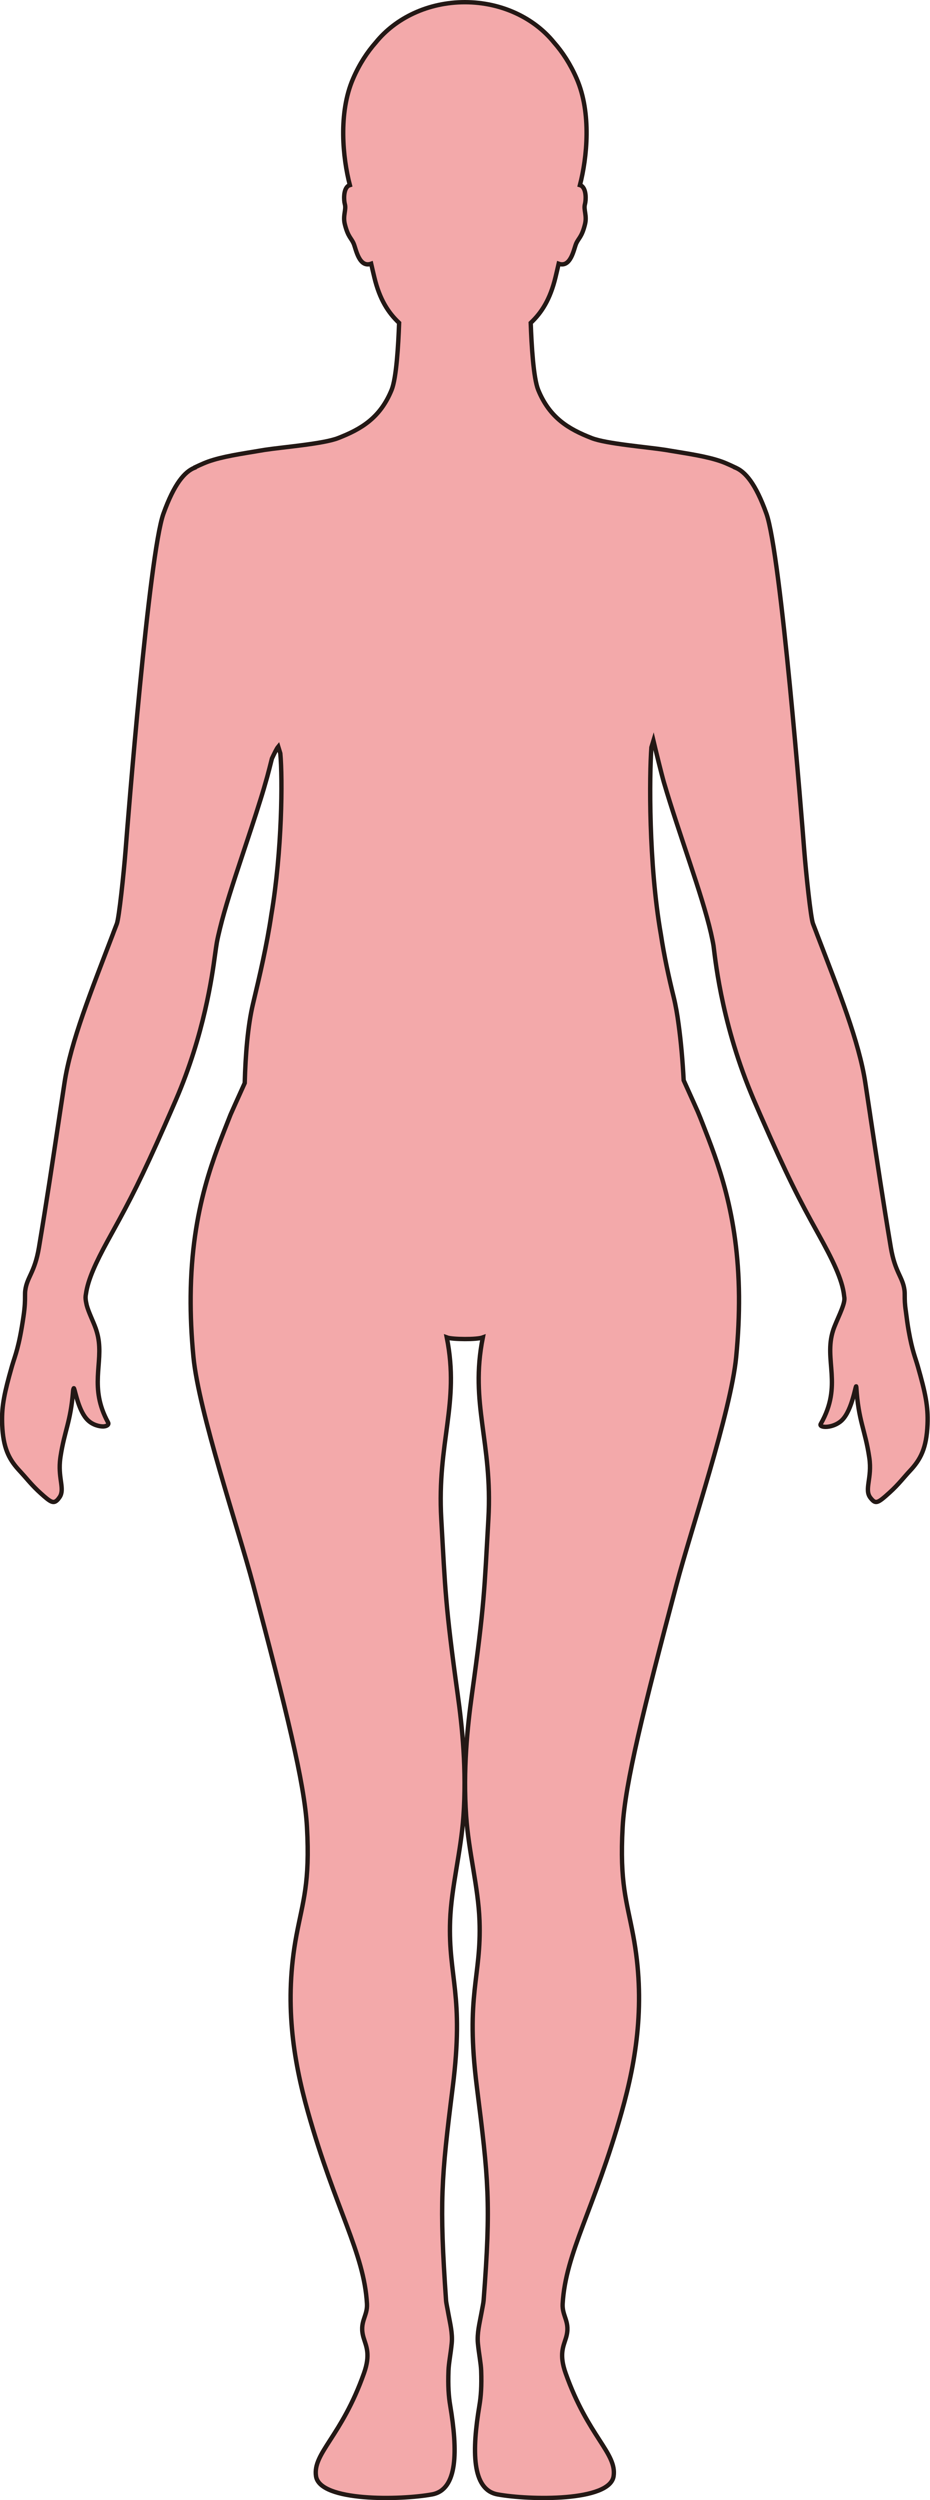 <?xml version="1.0" encoding="UTF-8"?>
<svg id="_레이어_2" data-name="레이어 2" xmlns="http://www.w3.org/2000/svg" viewBox="0 0 212.63 571.25">
  <defs>
    <style>
      .cls-1 {
        fill: #f3a9aa;
        stroke: #231815;
        stroke-miterlimit: 10;
      }
    </style>
  </defs>
  <g id="_레이어_1-2" data-name="레이어 1">
    <path class="cls-1" d="m44.54,106.79s1.86-.89,2.99-1.3c3.37-1.21,7.61-1.79,12.07-2.55.27-.05.58-.1.9-.15,4.09-.63,13.45-1.37,16.8-2.69,5.27-2.05,9.61-4.6,12.23-11,1.1-2.7,1.54-10.2,1.72-15.32-2.5-2.35-4.45-5.37-5.66-10.4-.22-.9-.47-1.98-.73-3.12-2.75.98-3.46-3.3-3.97-4.53-.56-1.37-1.3-1.5-2.05-4.49-.5-2.01.37-3.32,0-4.6-.24-.87-.36-3.32.74-4.15.12-.09.26-.14.41-.19-1.63-6.25-2.67-16.48.73-24.31,1.46-3.39,3.28-6.12,5.19-8.28,4.5-5.57,11.95-9.21,20.38-9.21s15.87,3.64,20.38,9.21c1.91,2.16,3.72,4.89,5.19,8.28,3.4,7.83,2.36,18.06.73,24.31.16.05.3.1.41.19,1.1.84.98,3.28.74,4.15-.36,1.29.51,2.6.01,4.6-.74,3-1.48,3.13-2.05,4.49-.51,1.24-1.22,5.51-3.97,4.53-.26,1.14-.51,2.22-.73,3.12-1.22,5.02-3.16,8.05-5.66,10.4.18,5.12.62,12.62,1.72,15.32,2.62,6.39,6.97,8.95,12.23,11,3.35,1.31,12.73,2.05,16.81,2.69.32.05.62.1.9.15,4.47.75,8.7,1.34,12.07,2.55,1.14.41,2.99,1.3,2.99,1.3v.02c2.3.91,4.69,3.66,7.16,10.53,3.31,9.2,8.14,70.22,8.65,76.88.42,5.33,1.49,15.46,2,16.8.28.74.56,1.46.84,2.19.02.06.04.11.06.17,4.96,12.92,9.66,24.67,11.07,34.02.39,2.59.76,5,1.1,7.28,0,.05.01.11.02.16,1.7,11.28,2.9,19.33,4.71,30.17.97,5.74,2.71,6.7,3.12,9.75.06.43.06.86.06,1.39,0,.73,0,1.75.26,3.46.2,1.6.39,3.02.65,4.49.82,4.62,1.49,5.98,2.1,8.14,1.7,5.97,2.37,9.09,2.2,13.2-.22,5.43-1.57,8.04-4.07,10.68-1.28,1.36-2.55,3.05-4.56,4.87-2.85,2.59-3.24,2.71-4.4,1.26-1.52-1.9.42-4.49-.28-9.2-.95-6.45-2.48-8.26-2.97-16.15-.08-1.19-.82,5.27-3.33,7.64-1.99,1.88-5.35,1.75-4.8.8,5.07-8.88.62-14.57,2.83-21.38.7-2.19,2.68-5.69,2.58-7.34,0-.14-.04-.3-.06-.44,0-.04-.01-.08-.01-.12-.4-3.75-2.71-8.37-5.91-14.14-4.44-8-6.98-12.91-13.26-27.21-.3-.7-.63-1.45-.96-2.21-.4-.91-.79-1.82-1.16-2.74-7.06-17.1-8.28-31.87-8.57-33.7-.14-.86-.35-1.82-.57-2.82,0-.04-.02-.09-.03-.13-1.03-4.45-2.85-10.1-4.85-16.09-2-6.03-4.17-12.39-5.88-18.23-.54-1.85-1.87-7.3-2.41-9.58-.16.51-.3,1.03-.46,1.55-.46,6.33-.67,26.52,2.17,42.74.76,5,1.84,9.92,2.94,14.37.46,1.89.82,3.97,1.11,6.17.54,3.92.93,8.39,1.16,12.79,1.67,3.69,2.97,6.57,3.24,7.2.42.99.77,1.87,1.04,2.57,3.48,8.9,8.2,20.65,8.37,39.54.03,4.27-.16,8.9-.65,13.95-1.22,12.5-10.27,39.21-13.64,51.97-7.51,28.35-11.76,45.36-12.31,55.35-.71,12.9.94,16.95,2.4,24.76,2.86,15.19.77,28.34-2.62,40.37-6.26,22.25-12.83,32.15-13.5,43.84-.17,2.91,1.88,4.13.75,7.82-.59,1.92-1.58,3.76-.07,8.03,5.11,14.46,11.75,18.26,10.97,23.54-.87,5.85-19.31,5.48-26.53,4.16-5.94-1.09-5.86-10.05-4.15-20.32.35-2.07.52-4.39.4-7.95-.07-1.75-.51-3.8-.75-6.27-.22-2.28.41-4.67.75-6.58.26-1.45.52-2.61.56-3.21,1.71-22.35,1.1-27.73-1.54-48.74-2.67-21.23,1.07-25.05.6-38.03-.28-7.69-2.47-15.56-3.05-23.89-.74-10.46.28-20.33,1.31-27.76,2.87-20.55,2.85-23.86,3.77-40.11,1-17.64-4.3-26.28-1.27-41.49-.7.26-2.42.38-4.12.37-1.7-.01-3.42-.11-4.12-.37,3.02,15.21-2.27,23.85-1.26,41.49.92,16.25.91,19.57,3.76,40.11,1.04,7.43,2.05,17.3,1.31,27.76-.58,8.33-2.77,16.2-3.05,23.89-.46,12.98,3.27,16.8.6,38.03-2.64,21.01-3.07,26.37-1.53,48.74.04.6.31,1.76.56,3.21.34,1.91.96,4.3.74,6.58-.24,2.48-.68,4.52-.74,6.27-.13,3.56.04,5.88.39,7.95,1.71,10.27,1.79,19.23-4.15,20.32-7.21,1.32-25.66,1.69-26.53-4.16-.78-5.28,5.86-9.08,10.97-23.54,1.51-4.27.51-6.11-.07-8.03-1.14-3.69.92-4.91.75-7.82-.66-11.69-7.23-21.58-13.5-43.84-3.39-12.04-5.47-25.18-2.62-40.37,1.47-7.81,3.11-11.86,2.4-24.76-.55-10-4.8-27.01-12.31-55.35-3.38-12.75-12.42-39.46-13.64-51.97-.49-5.05-.68-9.68-.64-13.95.18-20.28,5.56-32.35,9.12-41.47.1-.25,1.44-3.23,3.24-7.21.17-6.46.7-13.1,1.9-18.14,1.49-6.24,3.16-13.35,4.19-20.35,2.47-14.64,2.57-31.03,2.05-36.83-.16-.51-.31-1.04-.47-1.55-.38.45-.93,1.63-1.45,2.72-.38,1.52-.78,3.11-1.07,4.15-.5,1.8-1.04,3.64-1.54,5.22-1.34,4.32-2.86,8.82-4.3,13.18-1.99,5.98-3.85,11.68-4.96,16.24-.28,1.15-.54,2.24-.72,3.23,0,.04-.01.07-.02.12-.1.59-.24,1.54-.41,2.78-.64,4.73-2.48,18.12-8.92,33.04-.41.95-.8,1.85-1.19,2.74-.41.94-.81,1.85-1.19,2.71-.02.04-.03.08-.05.12-5.47,12.36-7.99,17.26-12.02,24.55-.41.75-.82,1.49-1.22,2.22-2.61,4.79-4.46,8.75-4.91,12.04-.02.14-.06.3-.07.44-.05.45,0,.99.13,1.58,0,.04.02.09.03.13.03.13.05.27.08.4.41,1.59,1.49,3.7,2.06,5.31.23.67.41,1.32.54,1.95,1.22,6.09-2.1,11.51,2.28,19.53.25.45-.12.76-.71.89-.68.15-2.3-.08-3.56-1.08-.39-.31-.75-.7-1.07-1.16-1.73-2.49-2.33-6.75-2.5-6.44-.08.14-.14.36-.17.81-.55,6.88-1.94,8.87-2.85,14.78-.06.41-.11.81-.14,1.2-.33,3.97,1.11,6.32-.06,8.07-.22.32-.42.58-.64.77-.84.74-1.49.36-3.71-1.65-.23-.21-.45-.42-.68-.63-1.65-1.58-2.78-3.04-3.91-4.25-.19-.2-.37-.4-.54-.59-2.22-2.47-3.43-5.05-3.66-10.08,0-.21-.02-.42-.02-.63-.1-3.87.58-6.96,2.19-12.63.04-.13.07-.26.11-.38.73-2.47,1.54-4.09,2.59-11.21.34-2.28.35-3.6.35-4.56,0-.04,0-.12,0-.16,0-.47,0-.87.06-1.26.41-3.05,2.15-4.01,3.12-9.75,1.82-10.88,3.02-18.95,4.73-30.29,0-.05.02-.1.02-.14.34-2.25.7-4.62,1.09-7.18,1.41-9.38,6.17-21.16,11.12-34.15.02-.05.03-.1.05-.15.26-.69.53-1.38.8-2.08.51-1.34,1.58-11.47,2-16.8.51-6.66,5.35-67.68,8.65-76.88,2.47-6.87,4.86-9.62,7.16-10.53v-.02Z"/>
  </g>
</svg>